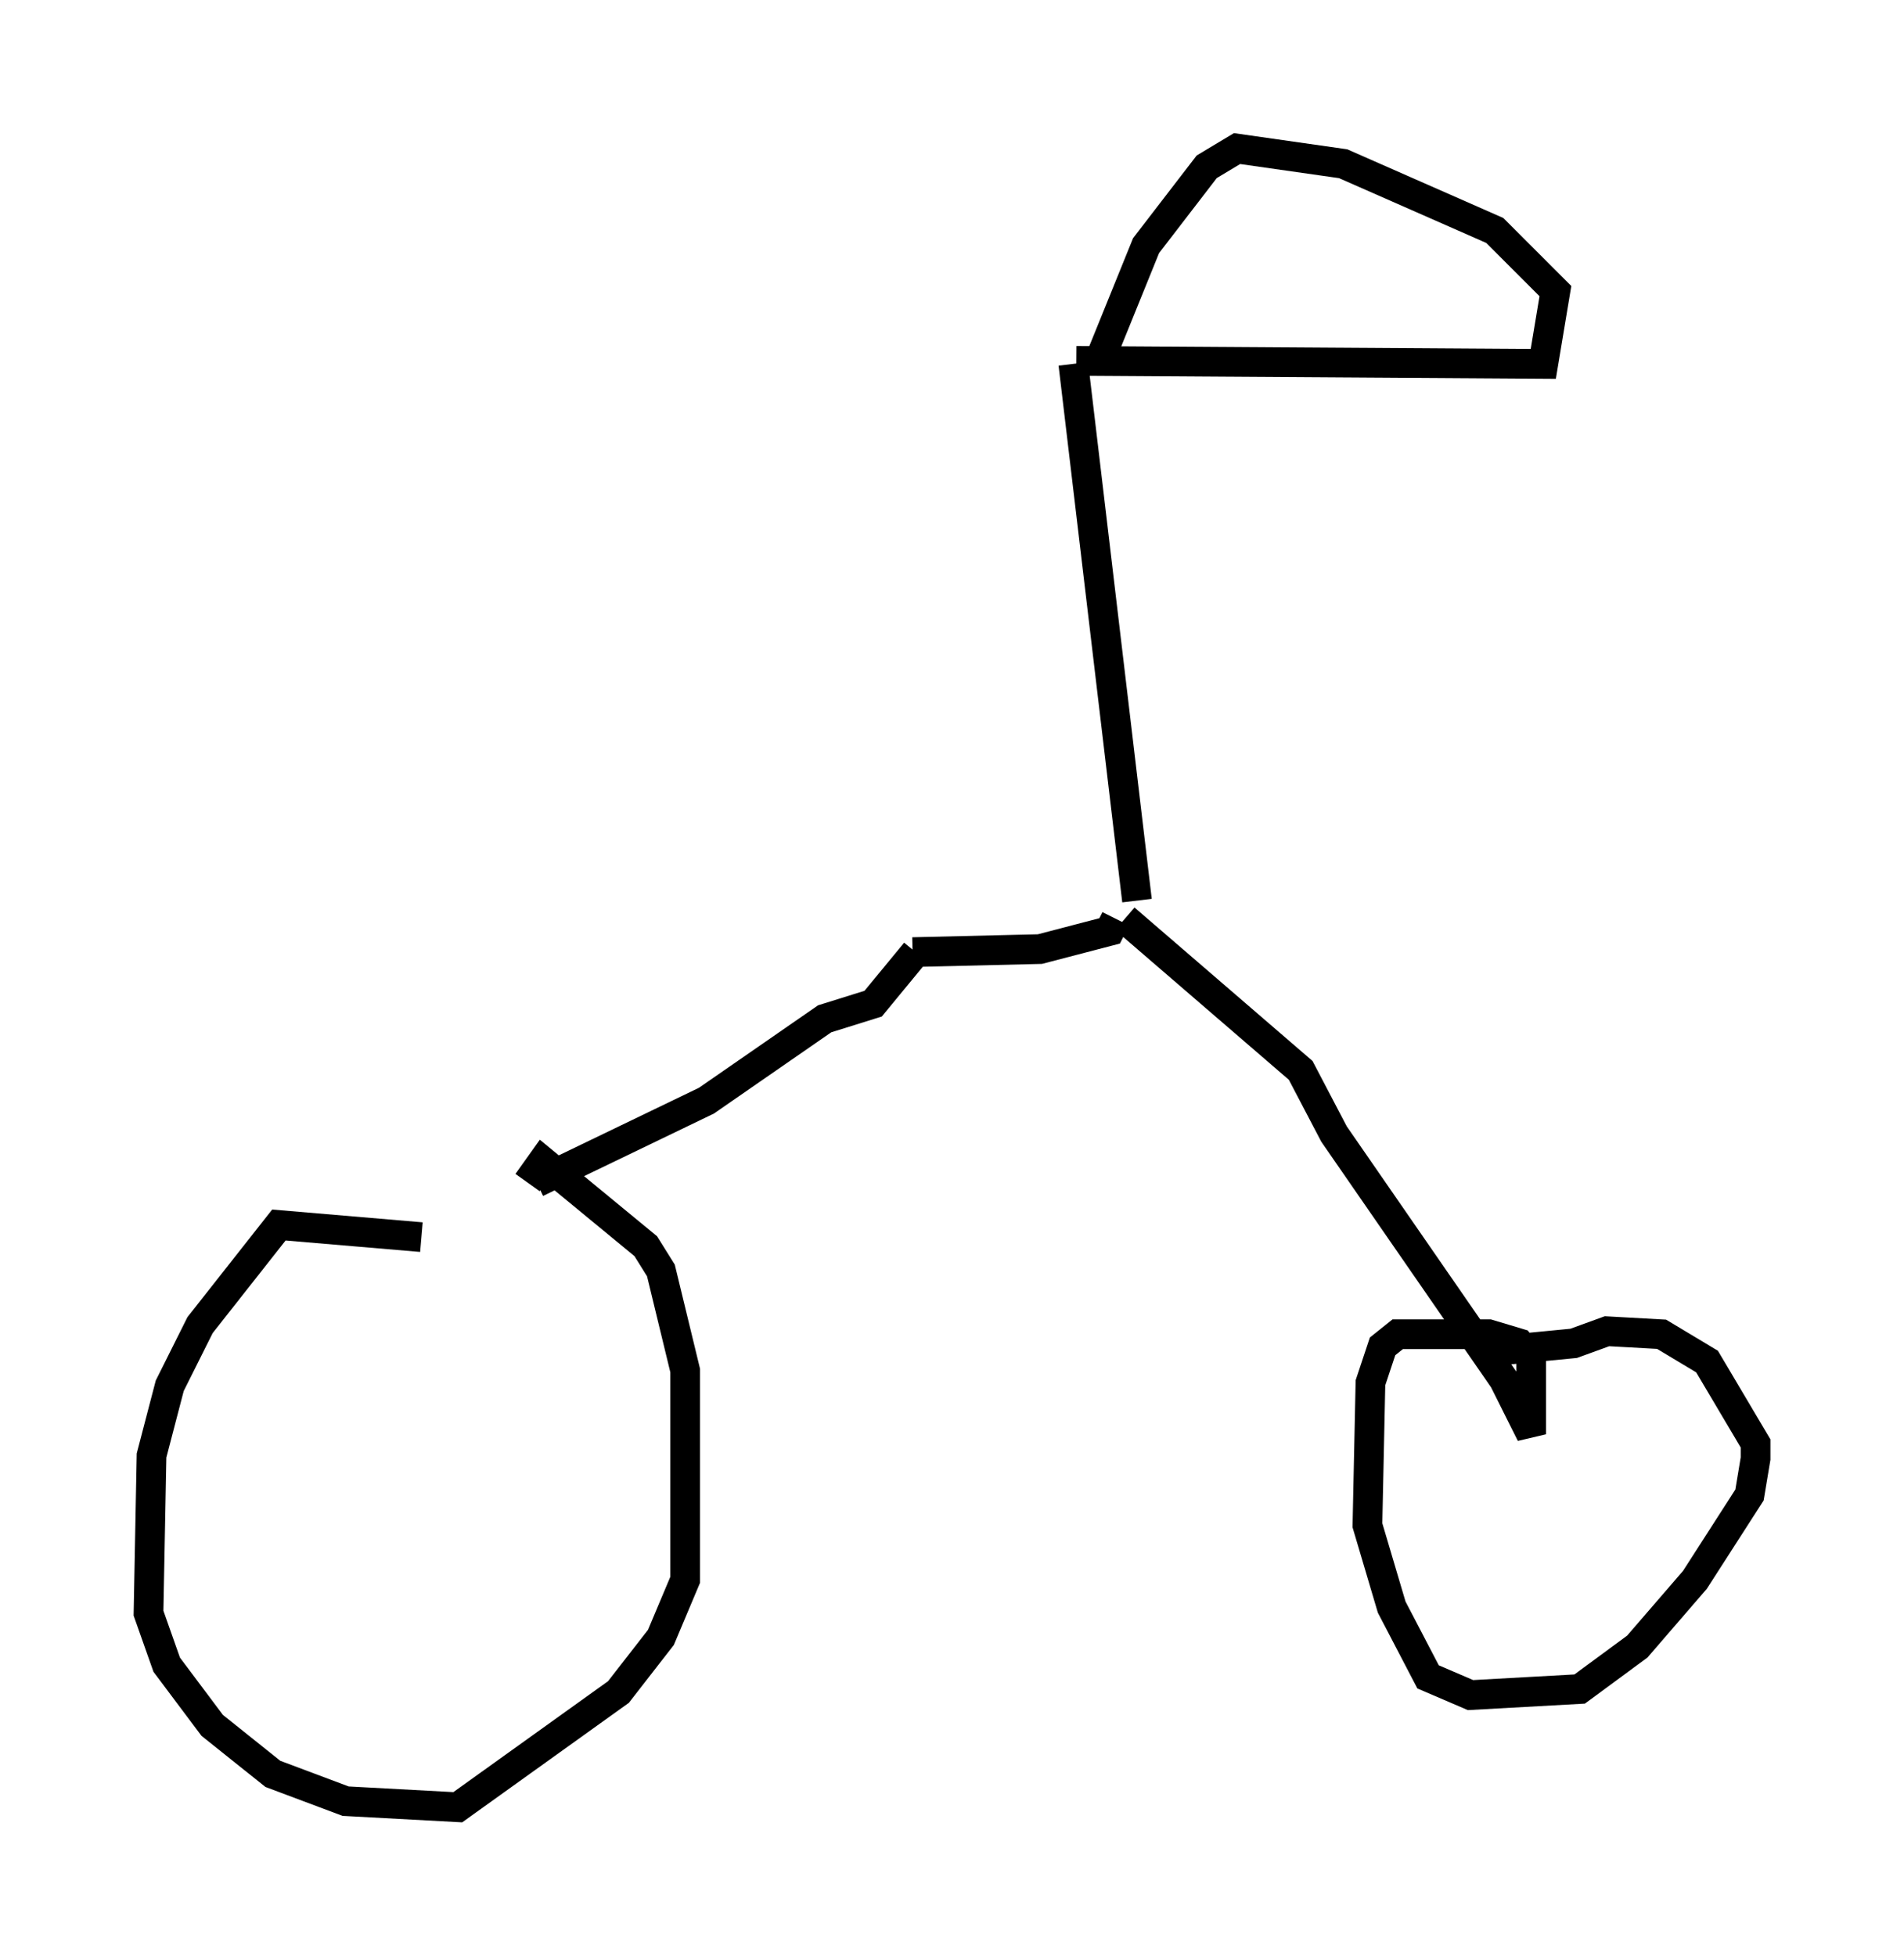 <?xml version="1.0" encoding="utf-8" ?>
<svg baseProfile="full" height="65.84" version="1.1" width="64.105" xmlns="http://www.w3.org/2000/svg" xmlns:ev="http://www.w3.org/2001/xml-events" xmlns:xlink="http://www.w3.org/1999/xlink"><defs /><rect fill="white" height="65.84" width="64.105" x="0" y="0" /><path d="M17.965, 41.546 m-3.777, 0.102 l-4.798, -0.408 -2.654, 3.369 l-1.021, 2.042 -0.613, 2.348 l-0.102, 5.308 0.613, 1.735 l1.531, 2.042 2.042, 1.633 l2.45, 0.919 3.777, 0.204 l5.41, -3.879 1.429, -1.838 l0.817, -1.94 0.0, -7.044 l-0.817, -3.369 -0.51, -0.817 l-3.471, -2.858 -0.51, 0.715 m0.306, 0.0 l5.717, -2.756 3.981, -2.756 l1.633, -0.51 1.429, -1.735 m-0.102, 0.0 l4.288, -0.102 2.348, -0.613 l0.204, -0.408 m0.306, 0.0 l5.921, 5.104 1.123, 2.144 l5.717, 8.269 0.919, 1.838 l0.0, -2.552 -0.408, -0.51 l-1.021, -0.306 -3.063, 0.0 l-0.51, 0.408 -0.408, 1.225 l-0.102, 4.798 0.817, 2.756 l1.225, 2.348 1.429, 0.613 l3.675, -0.204 1.94, -1.429 l1.94, -2.246 1.838, -2.858 l0.204, -1.225 0.0, -0.51 l-1.633, -2.756 -1.531, -0.919 l-1.838, -0.102 -1.123, 0.408 l-3.165, 0.306 m-11.536, -15.211 l-2.144, -18.069 m0.102, -0.102 l15.721, 0.102 0.408, -2.45 l-2.042, -2.042 -5.104, -2.246 l-3.573, -0.51 -1.021, 0.613 l-2.042, 2.654 -1.531, 3.777 " fill="none" stroke="black" stroke-width="1" /></svg>